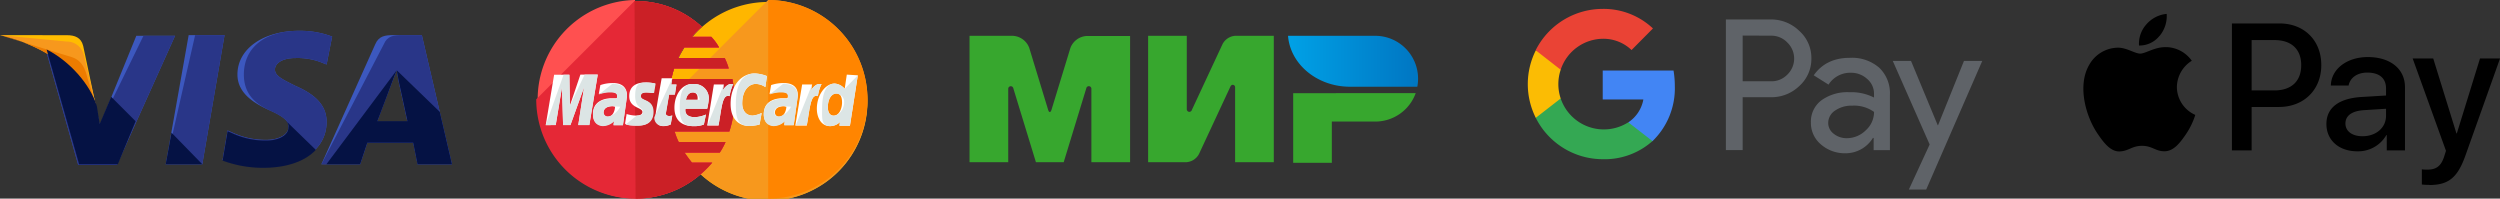 <svg xmlns="http://www.w3.org/2000/svg" xmlns:xlink="http://www.w3.org/1999/xlink" viewBox="0 0 615.11 48.87"><rect x="0" y="0" width="615.11" height="48.87" fill="#333333" stroke="none"/><defs><style>.cls-1{fill:#3c58bf;}.cls-2{fill:#293688;}.cls-3{fill:#ffbc00;}.cls-4{fill:#f7981d;}.cls-5{fill:#ed7c00;}.cls-6{fill:#051244;}.cls-7{fill:#ffb600;}.cls-8{fill:#ff8500;}.cls-9{fill:#ff5050;}.cls-10{fill:#e52836;}.cls-11{fill:#cb2026;}.cls-12{fill:#fff;}.cls-13{fill:#dce5e5;}.cls-14{fill:#37a72e;}.cls-14,.cls-15{fill-rule:evenodd;}.cls-15{fill:url(#Безымянный_градиент_3);}.cls-16{fill:#5f6368;}.cls-17{fill:#4285f4;}.cls-18{fill:#34a853;}.cls-19{fill:#fbbc04;}.cls-20{fill:#ea4335;}</style><linearGradient id="Безымянный_градиент_3" x1="-28" y1="414.84" x2="-27.85" y2="414.84" gradientTransform="matrix(201.76, 0, 0, -79, 5967.13, 32787.37)" gradientUnits="userSpaceOnUse"><stop offset="0" stop-color="#00a0e5"/><stop offset="1" stop-color="#0077c3"/></linearGradient></defs><title>icons_pay</title><g id="Слой_2" data-name="Слой 2"><g id="Слой_1-2" data-name="Слой 1"><path d="M531.34,8.82a6.3,6.3,0,0,1-5.05,2.38A7.12,7.12,0,0,1,528.1,6a7.52,7.52,0,0,1,5-2.58,7.62,7.62,0,0,1-1.76,5.43m1.74,2.76c-2.78-.16-5.16,1.58-6.49,1.58s-3.36-1.5-5.56-1.46a8.23,8.23,0,0,0-7,4.24c-3,5.17-.78,12.82,2.12,17,1.42,2.08,3.13,4.37,5.37,4.29s3-1.38,5.52-1.38,3.33,1.38,5.57,1.34,3.78-2.09,5.21-4.17a18.24,18.24,0,0,0,2.32-4.78,7.54,7.54,0,0,1-4.53-6.87,7.72,7.72,0,0,1,3.67-6.45,7.94,7.94,0,0,0-6.21-3.36m16.08-5.81V37H554V26.32h6.71c6.13,0,10.43-4.21,10.43-10.3S566.92,5.77,560.87,5.77ZM554,9.86h5.59c4.2,0,6.61,2.24,6.61,6.18s-2.41,6.21-6.63,6.21H554Zm26,27.37a8,8,0,0,0,7.15-4h.1V37h4.48V21.45c0-4.5-3.6-7.41-9.15-7.41-5.14,0-9,2.95-9.09,7h4.37c.36-1.92,2.14-3.18,4.58-3.18,3,0,4.63,1.38,4.63,3.92v1.72l-6,.36c-5.62.34-8.67,2.65-8.67,6.65S575.49,37.23,580,37.23Zm1.3-3.71c-2.58,0-4.22-1.24-4.22-3.14s1.58-3.1,4.6-3.28l5.39-.34v1.76C587.06,31.44,584.58,33.52,581.29,33.52Zm16.42,12c4.73,0,6.95-1.81,8.89-7.27l8.51-23.87h-4.93l-5.7,18.44h-.1l-5.71-18.44h-5.06l8.2,22.73-.44,1.38c-.74,2.34-1.94,3.24-4.08,3.24-.38,0-1.12,0-1.42-.08v3.75A13.33,13.33,0,0,0,597.71,45.48Z"/><polygon class="cls-1" points="40.77 40.41 46.42 8.64 55.25 8.64 49.77 40.41 40.77 40.41"/><polygon class="cls-2" points="40.77 40.41 48.01 8.64 55.25 8.64 49.77 40.41 40.77 40.41"/><path class="cls-1" d="M81.72,9A22.29,22.29,0,0,0,73.6,7.58c-8.82,0-15.18,4.41-15.18,10.76,0,4.77,4.42,7.24,8,8.83S71,29.82,71,31.23c0,2.12-2.83,3.18-5.3,3.18a19.11,19.11,0,0,1-8.47-1.77L56,32.11l-1.23,7.24a28.69,28.69,0,0,0,10.06,1.76c9.35,0,15.53-4.41,15.53-11.12,0-3.7-2.29-6.53-7.59-8.82-3.18-1.59-5.12-2.47-5.12-4.06,0-1.41,1.59-2.83,5.12-2.83a16.14,16.14,0,0,1,6.71,1.24l.88.35L81.72,9Z"/><path class="cls-2" d="M81.72,9A22.29,22.29,0,0,0,73.6,7.58C64.78,7.58,60,12,60,18.34c0,4.77,2.83,7.24,6.36,8.83S71,29.82,71,31.23c0,2.12-2.83,3.18-5.3,3.18a19.11,19.11,0,0,1-8.47-1.77L56,32.11l-1.23,7.24a28.69,28.69,0,0,0,10.06,1.76c9.35,0,15.53-4.41,15.53-11.12,0-3.7-2.29-6.53-7.59-8.82-3.18-1.59-5.12-2.47-5.12-4.06,0-1.41,1.59-2.83,5.12-2.83a16.14,16.14,0,0,1,6.71,1.24l.88.35L81.72,9Z"/><path class="cls-1" d="M96.9,8.64c-2.12,0-3.7.17-4.59,2.29L79.08,40.41h9.53l1.76-5.3h11.3l1.06,5.3h8.47L103.79,8.64ZM92.84,29.82c.53-1.59,3.53-9.36,3.53-9.36s.71-1.94,1.24-3.18l.53,3s1.76,7.94,2.12,9.7H92.84Z"/><path class="cls-2" d="M99,8.64c-2.12,0-3.71.17-4.59,2.29L79.08,40.41h9.53l1.76-5.3h11.3l1.06,5.3h8.47L103.79,8.64ZM92.84,29.82c.71-1.77,3.53-9.36,3.53-9.36s.71-1.94,1.24-3.18l.53,3s1.76,7.94,2.12,9.7H92.84Z"/><path class="cls-1" d="M24.53,30.88l-.88-4.59C22.06,21,16.94,15.17,11.3,12.34l7.94,28.24h9.53L43.07,8.81H33.54Z"/><path class="cls-2" d="M24.53,30.88l-.88-4.59C22.06,21,16.94,15.17,11.3,12.34l7.94,28.24h9.53L43.07,8.81H35.3Z"/><path class="cls-3" d="M0,8.64,1.59,9c11.3,2.65,19.06,9.35,22.06,17.3l-3.18-15c-.52-2.11-2.11-2.64-4-2.64Z"/><path class="cls-4" d="M0,8.64H0c11.3,2.64,20.65,9.53,23.65,17.47l-3-12.53a4.31,4.31,0,0,0-4.23-3.36Z"/><path class="cls-5" d="M0,8.64H0c11.3,2.64,20.65,9.53,23.65,17.47l-2.12-6.88C21,17.11,20.3,15,17.83,14.11Z"/><path class="cls-6" d="M33.36,29.82l-6-6-2.83,6.7-.7-4.41C22.24,20.81,17.12,15,11.47,12.17l8,28.24H29Z"/><polygon class="cls-6" points="49.77 40.41 42.19 32.64 40.77 40.41 49.77 40.41"/><path class="cls-6" d="M70.07,29.46h0c.71.71,1.06,1.24.89,1.95,0,2.11-2.83,3.17-5.3,3.17a19.25,19.25,0,0,1-8.47-1.76L56,32.29l-1.23,7.23a28.44,28.44,0,0,0,10.06,1.77c5.65,0,10.24-1.59,12.88-4.41Z"/><path class="cls-6" d="M80.31,40.41h8.3l1.76-5.3h11.3l1.06,5.3h8.47l-3-12.89L97.61,17.28l.53,2.83s1.76,7.94,2.12,9.71H92.84c.71-1.77,3.53-9.36,3.53-9.36s.71-1.94,1.24-3.18"/><path class="cls-7" d="M213.39,24.43a24.44,24.44,0,1,1-48.87,0h0a24.44,24.44,0,0,1,48.87,0Z"/><path class="cls-4" d="M189,0a24.5,24.5,0,0,1,24.44,24.43h0a24.44,24.44,0,1,1-48.87,0"/><path class="cls-8" d="M189,0a24.5,24.5,0,0,1,24.44,24.43h0A24.42,24.42,0,0,1,189,48.87"/><path class="cls-9" d="M156.12,0a24.44,24.44,0,0,0,.26,48.87,24.69,24.69,0,0,0,16.41-6.34h0A23.08,23.08,0,0,0,175.25,40h-5a29.7,29.7,0,0,1-1.81-2.46h8.66a16.51,16.51,0,0,0,1.42-2.59H167a15.27,15.27,0,0,1-1-2.58h13.45a25.86,25.86,0,0,0,1.29-7.76,33.17,33.17,0,0,0-.52-5.17h-15a18.69,18.69,0,0,1,.64-2.58h13.45a15.38,15.38,0,0,0-1-2.59H166.85a26.65,26.65,0,0,1,1.42-2.59h8.66A12.46,12.46,0,0,0,175,9.05h-4.78a21.17,21.17,0,0,1,2.46-2.46A23.91,23.91,0,0,0,156.25.26C156.25,0,156.25,0,156.12,0Z"/><path class="cls-10" d="M131.94,24.43a24.42,24.42,0,0,0,24.44,24.44,24.69,24.69,0,0,0,16.41-6.34h0A23.08,23.08,0,0,0,175.25,40h-5a29.7,29.7,0,0,1-1.81-2.46h8.66a16.51,16.51,0,0,0,1.42-2.59H167a15.27,15.27,0,0,1-1-2.58h13.45a25.86,25.86,0,0,0,1.29-7.76,33.17,33.17,0,0,0-.52-5.17h-15a18.69,18.69,0,0,1,.64-2.58h13.45a15.38,15.38,0,0,0-1-2.59H166.85a26.65,26.65,0,0,1,1.42-2.59h8.66A12.46,12.46,0,0,0,175,9.05h-4.78a21.17,21.17,0,0,1,2.46-2.46A23.91,23.91,0,0,0,156.25.26h-.13"/><path class="cls-11" d="M156.38,48.87a24.69,24.69,0,0,0,16.41-6.34h0A23.08,23.08,0,0,0,175.25,40h-5a29.7,29.7,0,0,1-1.81-2.46h8.66a16.51,16.51,0,0,0,1.42-2.59H167a15.27,15.27,0,0,1-1-2.58h13.45a25.86,25.86,0,0,0,1.29-7.76,33.17,33.17,0,0,0-.52-5.17h-15a18.69,18.69,0,0,1,.64-2.58h13.45a15.38,15.38,0,0,0-1-2.59H166.85a26.65,26.65,0,0,1,1.42-2.59h8.66A12.46,12.46,0,0,0,175,9.05h-4.78a21.17,21.17,0,0,1,2.46-2.46A23.91,23.91,0,0,0,156.25.26h-.13"/><path class="cls-12" d="M165,30.64l.39-2.2a5.63,5.63,0,0,1-.65.13c-.91,0-1-.52-.91-.78l.78-4.52h1.42l.39-2.46h-1.29l.26-1.55h-2.59s-1.55,8.53-1.55,9.57a1.94,1.94,0,0,0,2.07,2.2A4,4,0,0,0,165,30.64Z"/><path class="cls-12" d="M165.94,26.5c0,3.62,2.46,4.53,4.53,4.53a6.63,6.63,0,0,0,2.71-.39l.52-2.46a7.71,7.71,0,0,1-2.72.65c-2.84,0-2.32-2.07-2.32-2.07H174a16.64,16.64,0,0,0,.39-2.33,3.51,3.51,0,0,0-3.75-3.75C167.88,20.43,165.94,23.27,165.94,26.5Zm4.53-3.75c1.42,0,1.16,1.68,1.16,1.81h-2.84C168.79,24.43,169.05,22.75,170.47,22.75Z"/><path class="cls-12" d="M186.89,30.64l.51-2.85a6.31,6.31,0,0,1-2.2.65c-1.81,0-2.58-1.42-2.58-3,0-3.11,1.55-4.79,3.36-4.79a4.33,4.33,0,0,1,2.33.78l.39-2.71a9.13,9.13,0,0,0-3-.65c-3,0-5.94,2.58-5.94,7.5,0,3.23,1.55,5.43,4.65,5.43A11.66,11.66,0,0,0,186.89,30.64Z"/><path class="cls-12" d="M150.82,20.43a9.34,9.34,0,0,0-3.11.51l-.38,2.2a7.57,7.57,0,0,1,2.84-.52c.91,0,1.68.13,1.68.91,0,.52-.13.64-.13.64h-1.16c-2.2,0-4.66.91-4.66,3.88,0,2.33,1.56,2.85,2.46,2.85a3.9,3.9,0,0,0,2.72-1.17l-.13,1h2.32l1-7.11C154.31,20.56,151.72,20.43,150.82,20.43Zm.51,5.81c0,.39-.25,2.46-1.81,2.46a1,1,0,0,1-1-1c0-.65.39-1.56,2.33-1.56A2.06,2.06,0,0,0,151.33,26.24Z"/><path class="cls-12" d="M156.76,30.9c.65,0,3.88.13,3.88-3.36,0-3.24-3.1-2.59-3.1-3.88,0-.65.52-.91,1.42-.91.39,0,1.81.13,1.81.13l.39-2.32a9.83,9.83,0,0,0-2.46-.26c-1.94,0-3.88.77-3.88,3.36,0,3,3.24,2.71,3.24,3.88,0,.77-.91.9-1.55.9a8.39,8.39,0,0,1-2.33-.39l-.39,2.33C153.92,30.64,154.57,30.9,156.76,30.9Z"/><path class="cls-12" d="M208.35,18.36l-.52,3.49a3.6,3.6,0,0,0-2.46-1.29c-2.32,0-4.39,2.84-4.39,6.2,0,2.07,1,4.27,3.23,4.27a3.42,3.42,0,0,0,2.45-1l-.12.91h2.58l1.94-12.41Zm-1.17,6.85c0,1.42-.64,3.23-2.07,3.23-.9,0-1.42-.77-1.42-2.07,0-2.07.91-3.36,2.07-3.36C206.66,23,207.18,23.66,207.18,25.21Z"/><path class="cls-12" d="M136.73,30.77l1.55-9.31.26,9.31h1.81l3.36-9.31-1.43,9.31H145l2.07-12.41H142.8L140.22,26l-.13-7.62h-3.75l-2.07,12.41Z"/><path class="cls-12" d="M176.8,30.77c.78-4.27.91-7.76,2.72-7.11a10.3,10.3,0,0,1,.9-3h-.52c-1.16,0-2.06,1.56-2.06,1.56l.25-1.43h-2.45L174,30.9h2.84Z"/><path class="cls-12" d="M192.83,20.43a9.24,9.24,0,0,0-3.1.51l-.39,2.2a7.66,7.66,0,0,1,2.85-.52c.9,0,1.68.13,1.68.91,0,.52-.13.64-.13.64h-1.17c-2.19,0-4.65.91-4.65,3.88,0,2.33,1.55,2.85,2.46,2.85a3.86,3.86,0,0,0,2.71-1.17l-.13,1h2.33l1-7.11C196.45,20.56,193.74,20.43,192.83,20.43Zm.65,5.81c0,.39-.26,2.46-1.81,2.46a1,1,0,0,1-1-1c0-.65.39-1.56,2.33-1.56C193.35,26.24,193.35,26.24,193.48,26.24Z"/><path class="cls-12" d="M198.52,30.77c.78-4.27.91-7.76,2.72-7.11a10,10,0,0,1,.9-3h-.52c-1.16,0-2.07,1.56-2.07,1.56l.26-1.43h-2.45L195.68,30.9h2.84Z"/><path class="cls-13" d="M161,28.83A2,2,0,0,0,163.1,31a4.93,4.93,0,0,0,1.94-.39l.39-2.2a5.63,5.63,0,0,1-.65.13c-.91,0-1-.52-.91-.78l.78-4.52h1.42l.39-2.46h-1.29l.26-1.55"/><path class="cls-13" d="M167.24,26.5c0,3.62,1.16,4.53,3.23,4.53a6.63,6.63,0,0,0,2.71-.39l.52-2.46a7.71,7.71,0,0,1-2.72.65c-2.84,0-2.32-2.07-2.32-2.07H174a16.64,16.64,0,0,0,.39-2.33,3.51,3.51,0,0,0-3.75-3.75C167.88,20.43,167.24,23.27,167.24,26.5Zm3.23-3.75c1.42,0,1.68,1.68,1.68,1.81h-3.36C168.79,24.43,169.05,22.75,170.47,22.75Z"/><path class="cls-13" d="M186.89,30.64l.51-2.85a6.31,6.31,0,0,1-2.2.65c-1.81,0-2.58-1.42-2.58-3,0-3.11,1.55-4.79,3.36-4.79a4.33,4.33,0,0,1,2.33.78l.39-2.71a9.13,9.13,0,0,0-3-.65c-3,0-4.65,2.58-4.65,7.5,0,3.23.26,5.43,3.36,5.43A11.66,11.66,0,0,0,186.89,30.64Z"/><path class="cls-13" d="M147.33,23.27a7.57,7.57,0,0,1,2.84-.52c.91,0,1.68.13,1.68.91,0,.51-.13.64-.13.64h-1.16c-2.2,0-4.66.91-4.66,3.88,0,2.33,1.56,2.85,2.46,2.85a3.9,3.9,0,0,0,2.72-1.17l-.13,1h2.32l1-7.11c0-3-2.59-3.11-3.62-3.11m1.94,5.56c0,.39-1.55,2.46-3.11,2.46a1,1,0,0,1-1-1c0-.65.39-1.56,2.33-1.56A10.52,10.52,0,0,0,152.63,26.24Z"/><path class="cls-13" d="M153.92,30.64a10.91,10.91,0,0,0,3,.26c.65,0,3.88.13,3.88-3.36,0-3.24-3.1-2.59-3.1-3.88,0-.65.52-.91,1.42-.91.39,0,1.81.13,1.81.13l.39-2.32a9.83,9.83,0,0,0-2.46-.26c-1.94,0-2.58.77-2.58,3.36,0,3,1.94,2.71,1.94,3.88,0,.77-.91.9-1.56.9"/><path class="cls-13" d="M207.83,21.85a3.6,3.6,0,0,0-2.46-1.29c-2.32,0-3.1,2.84-3.1,6.2,0,2.07-.26,4.27,1.94,4.27a3.42,3.42,0,0,0,2.45-1l-.12.91h2.58l1.94-12.41m-3.36,6.72c0,1.42-1.16,3.23-2.59,3.23-.9,0-1.42-.77-1.42-2.07,0-2.07.91-3.36,2.07-3.36A2,2,0,0,1,207.7,25.21Z"/><path class="cls-13" d="M136.73,30.77l1.55-9.31.26,9.31h1.81l3.36-9.31-1.43,9.31H145l2.07-12.41h-3.23L140.22,26l-.13-7.62h-1.42l-4.4,12.41Z"/><path class="cls-13" d="M174.09,30.77h2.71c.78-4.27.91-7.76,2.72-7.11a10.3,10.3,0,0,1,.9-3h-.52c-1.16,0-2.06,1.56-2.06,1.56l.25-1.43"/><path class="cls-13" d="M189.34,23.27a7.66,7.66,0,0,1,2.85-.52c.9,0,1.68.13,1.68.91,0,.51-.13.64-.13.64h-1.17c-2.19,0-4.65.91-4.65,3.88,0,2.33,1.55,2.85,2.46,2.85a3.86,3.86,0,0,0,2.71-1.17l-.13,1h2.33l1-7.11c0-3-2.58-3.11-3.62-3.11m1.94,5.56c0,.39-1.55,2.46-3.1,2.46a1,1,0,0,1-1-1c0-.65.38-1.56,2.32-1.56A11.33,11.33,0,0,0,194.64,26.24Z"/><path class="cls-13" d="M195.81,30.77h2.71c.78-4.27.91-7.76,2.72-7.11a10,10,0,0,1,.9-3h-.52c-1.16,0-2.07,1.56-2.07,1.56l.26-1.43"/><g id="Page-1"><g id="Artboard"><g id="Group"><path id="Combined-Shape" class="cls-14" d="M318.18,22.93V40.06h9.51V29.91h10.79a10.58,10.58,0,0,0,9.85-7Z"/><path id="Combined-Shape-2" data-name="Combined-Shape" class="cls-15" d="M316.91,8.81c.55,7,7.17,12.53,15.26,12.53h16.55a10.72,10.72,0,0,0,.19-2A10.55,10.55,0,0,0,338.44,8.81Z"/><path id="Combined-Shape-3" data-name="Combined-Shape" class="cls-14" d="M302.82,21.17h0a.56.56,0,0,1,.5-.3.57.57,0,0,1,.57.56h0V39.9h9.52V8.81H303.9a3.83,3.83,0,0,0-3.08,2l-7.57,16.24a.66.66,0,0,1-.09.19h0a.63.63,0,0,1-.52.28.64.64,0,0,1-.64-.64V8.81h-9.51V39.9H292a3.81,3.81,0,0,0,3-2l7.77-16.67,0,0Z"/><path id="Combined-Shape-4" data-name="Combined-Shape" class="cls-14" d="M267.28,21.71,261.72,39.9h-6.84l-5.57-18.21a.63.63,0,0,0-1.24.12h0V39.9h-9.52V8.81h10.6a4.56,4.56,0,0,1,4.1,3L257.88,27c.23.76.61.75.84,0l4.63-15.15a4.54,4.54,0,0,1,4.1-3h10.6V39.9h-9.52V21.82h0a.63.63,0,0,0-1.25-.1Z"/></g></g></g><path class="cls-16" d="M428.77,23.92v13h-4.13V4.79h10.95a9.9,9.9,0,0,1,7.09,2.79,8.9,8.9,0,0,1,3,6.78,8.94,8.94,0,0,1-3,6.83,9.89,9.89,0,0,1-7.09,2.73Zm0-15.17V20h6.92a5.42,5.42,0,0,0,4.09-1.66,5.48,5.48,0,0,0,.11-7.75l-.11-.11a5.41,5.41,0,0,0-4.09-1.7Z"/><path class="cls-16" d="M455.16,14.23a10.18,10.18,0,0,1,7.23,2.45A8.66,8.66,0,0,1,465,23.39V36.94h-4v-3h-.18a7.89,7.89,0,0,1-6.82,3.77A8.92,8.92,0,0,1,448,35.51a6.9,6.9,0,0,1-2.44-5.39,6.52,6.52,0,0,1,2.58-5.43,10.86,10.86,0,0,1,6.89-2A12.3,12.3,0,0,1,461.09,24v-.94a4.73,4.73,0,0,0-1.71-3.66,5.84,5.84,0,0,0-4-1.5,6.31,6.31,0,0,0-5.48,2.92l-3.64-2.29Q449.28,14.22,455.16,14.23Zm-5.34,16a3.31,3.31,0,0,0,1.37,2.69A5,5,0,0,0,454.4,34a6.61,6.61,0,0,0,4.65-1.93,6.07,6.07,0,0,0,2.05-4.53A8.43,8.43,0,0,0,455.71,26a7,7,0,0,0-4.2,1.21,3.62,3.62,0,0,0-1.69,3Z"/><path class="cls-16" d="M487.72,15,473.93,46.64h-4.27l5.12-11.09L465.71,15h4.49l6.56,15.8h.09L483.22,15Z"/><path class="cls-17" d="M412.08,21.12a22.54,22.54,0,0,0-.32-3.76H394.34v7.12h10a8.57,8.57,0,0,1-3.69,5.61v4.62h5.95A18.07,18.07,0,0,0,412.08,21.12Z"/><path class="cls-18" d="M394.34,39.17a17.67,17.67,0,0,0,12.24-4.46l-5.95-4.62A11.2,11.2,0,0,1,384,24.23h-6.13V29A18.46,18.46,0,0,0,394.34,39.17Z"/><path class="cls-19" d="M384,24.23a11.11,11.11,0,0,1,0-7.07V12.4h-6.13a18.49,18.49,0,0,0,0,16.59Z"/><path class="cls-20" d="M394.34,9.54a10,10,0,0,1,7.09,2.77h0L406.7,7a17.71,17.71,0,0,0-12.36-4.81,18.47,18.47,0,0,0-16.5,10.17L384,17.16A11.06,11.06,0,0,1,394.34,9.54Z"/></g></g></svg>